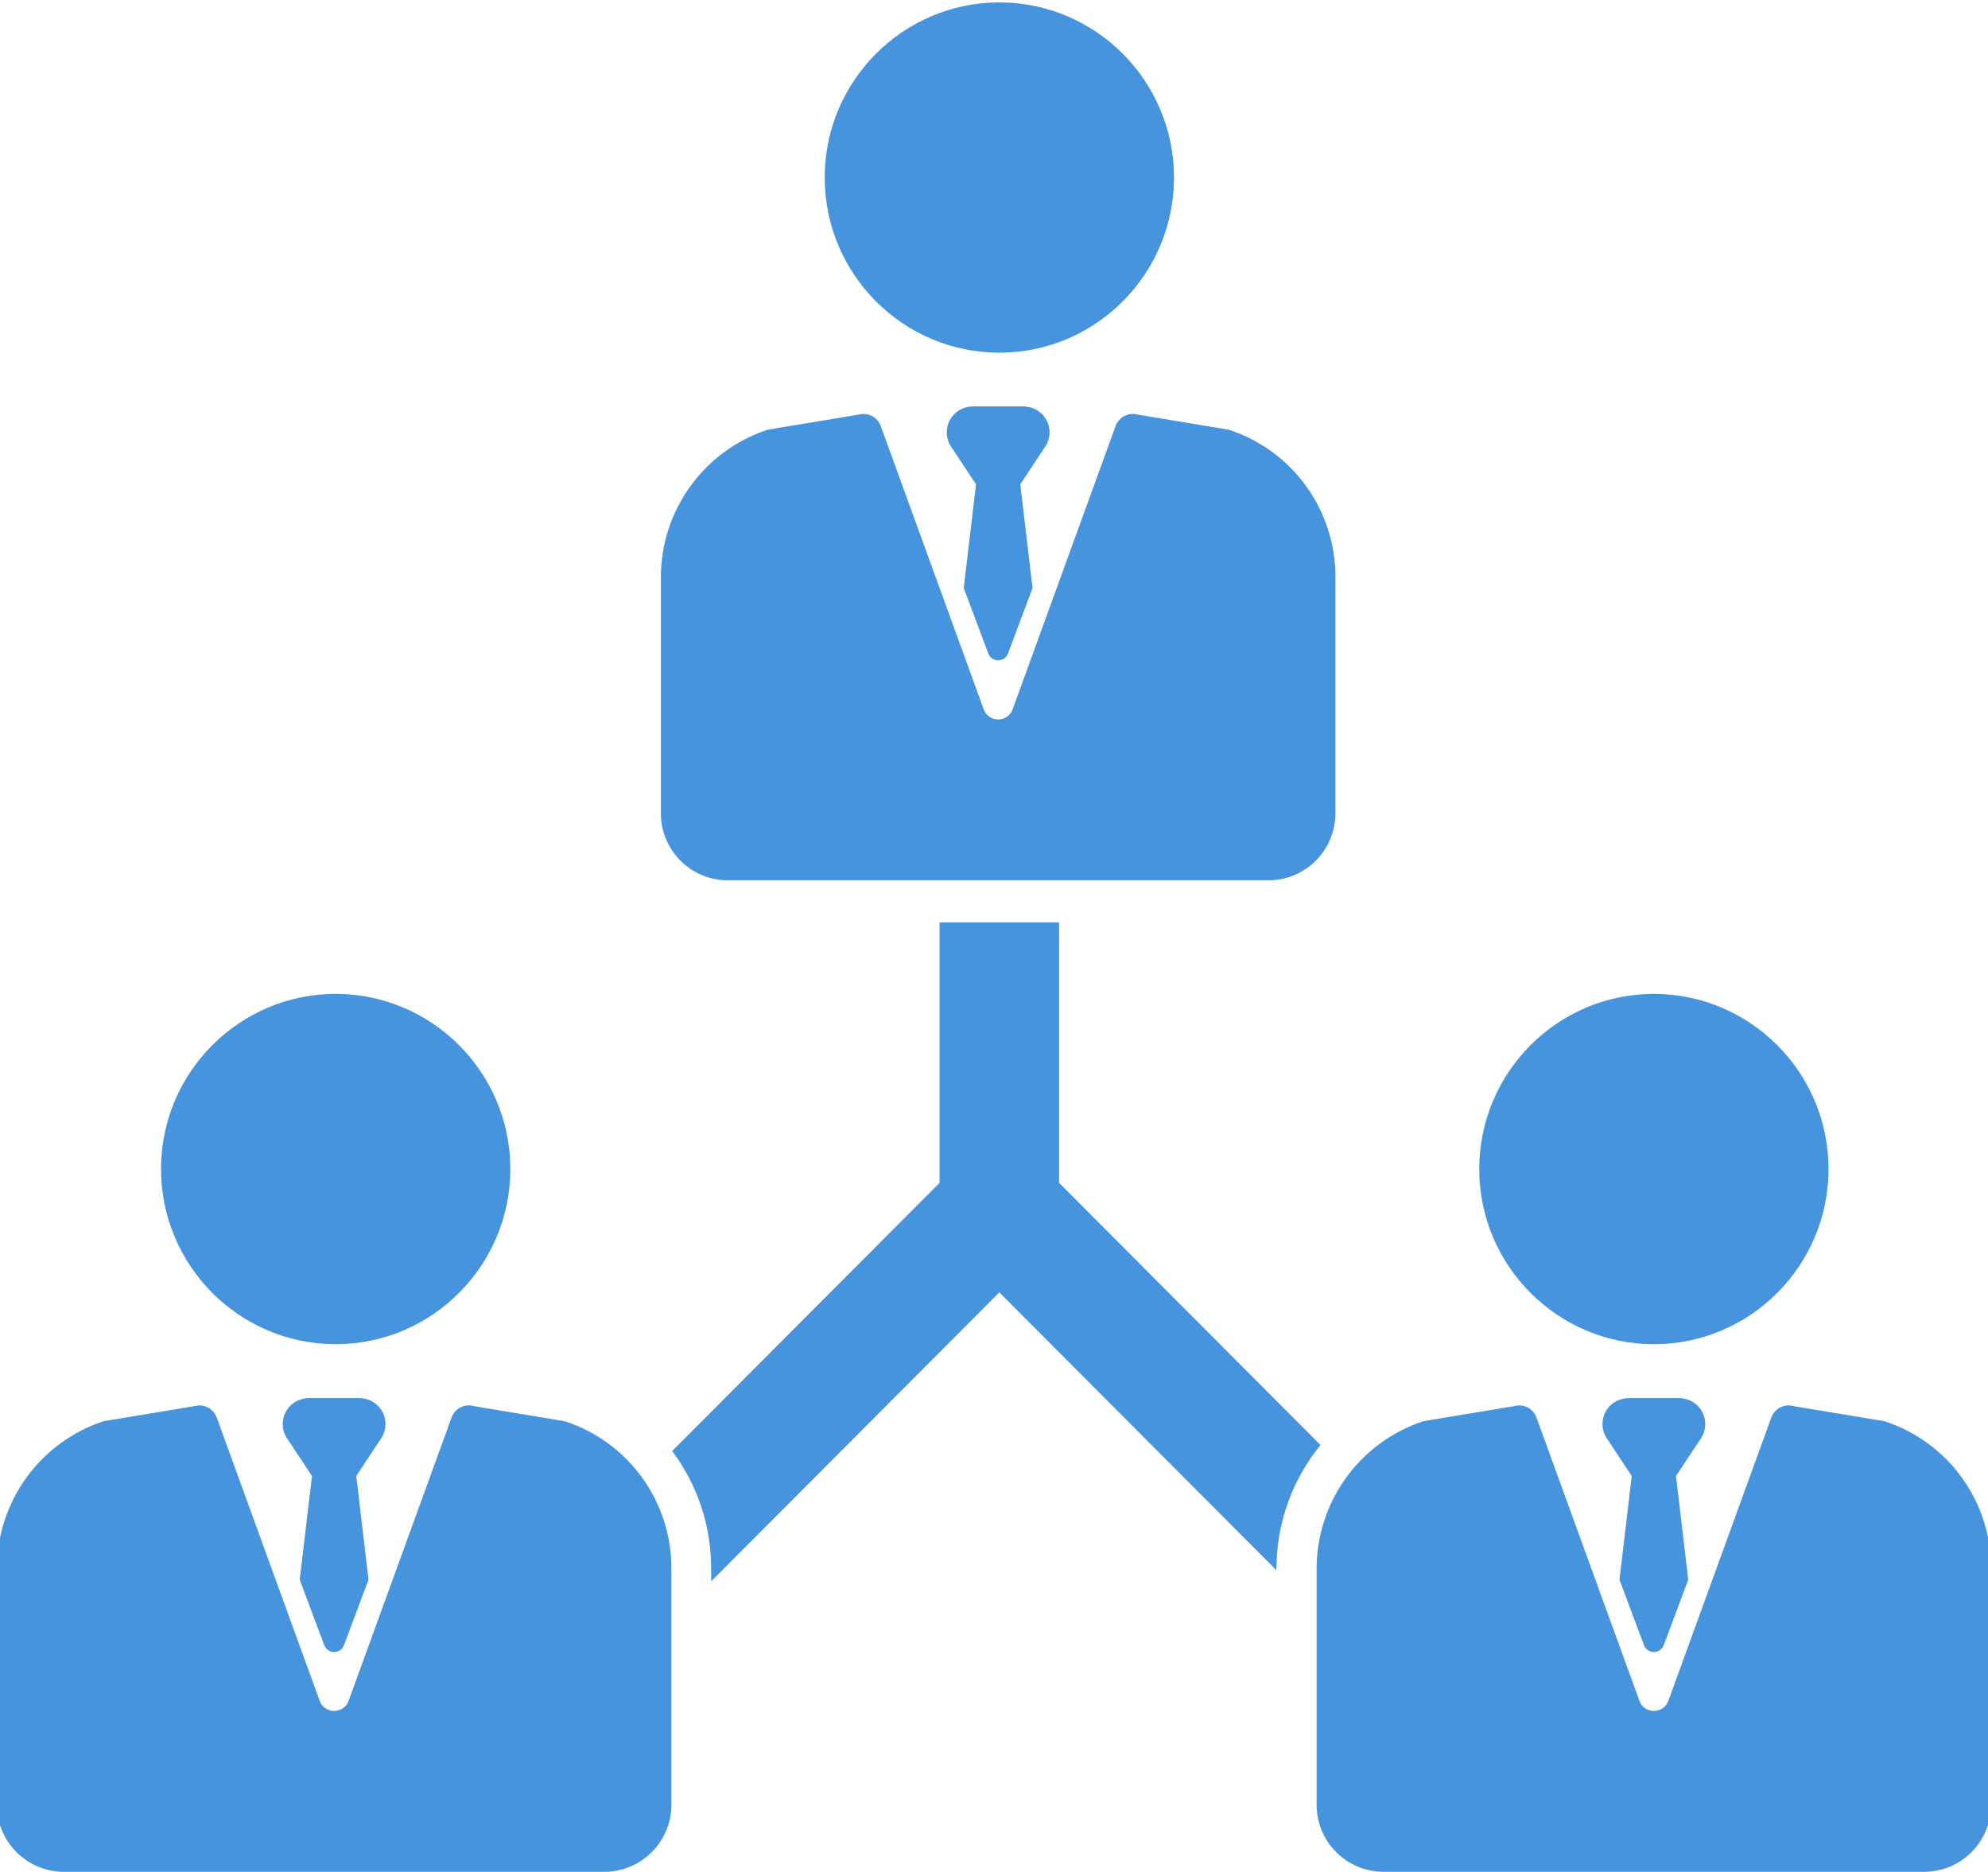 <svg width="103" height="97" viewBox="0 0 103 97" fill="none" xmlns="http://www.w3.org/2000/svg">
<g clip-path="url(#clip0_126_285)">
<path d="M51.778 18.109C56.677 18.109 60.663 14.112 60.663 9.198C60.663 4.285 56.677 0.288 51.778 0.288C46.878 0.288 42.892 4.285 42.892 9.198C42.892 14.112 46.878 18.109 51.778 18.109Z" fill="#4694DD" stroke="#4694DD" stroke-width="0.326"/>
<path d="M37.707 45.444H65.723C67.547 45.444 69.026 43.961 69.026 42.131V29.881C69.026 26.49 66.853 23.483 63.64 22.428L63.625 22.423L58.925 21.642C58.525 21.519 58.097 21.731 57.953 22.127L52.621 36.8C52.313 37.647 51.119 37.647 50.811 36.8L45.479 22.127C45.363 21.808 45.062 21.607 44.739 21.607C44.663 21.607 44.585 21.619 44.508 21.642L39.807 22.422C36.568 23.504 34.403 26.516 34.403 29.922V42.131C34.404 43.961 35.883 45.444 37.707 45.444Z" fill="#4694DD" stroke="#4694DD" stroke-width="0.326"/>
<path d="M17.392 69.477C22.291 69.477 26.278 65.479 26.278 60.566C26.278 55.653 22.291 51.655 17.392 51.655C12.492 51.655 8.506 55.653 8.506 60.566C8.506 65.479 12.492 69.477 17.392 69.477Z" fill="#4694DD" stroke="#4694DD" stroke-width="0.326"/>
<path d="M29.236 73.795L29.221 73.79L24.521 73.01C24.122 72.886 23.694 73.099 23.55 73.494L18.217 88.168C17.91 89.014 16.716 89.014 16.408 88.168L11.075 73.494C10.959 73.175 10.658 72.975 10.336 72.975C10.26 72.975 10.182 72.986 10.105 73.01L5.404 73.789C2.164 74.871 0 77.883 0 81.289V93.498C0 95.328 1.479 96.811 3.304 96.811H31.319C33.144 96.811 34.623 95.328 34.623 93.498V81.248C34.623 77.858 32.45 74.851 29.236 73.795Z" fill="#4694DD" stroke="#4694DD" stroke-width="0.326"/>
<path d="M85.69 69.477C90.589 69.477 94.575 65.479 94.575 60.566C94.575 55.653 90.589 51.655 85.69 51.655C80.79 51.655 76.804 55.653 76.804 60.566C76.804 65.479 80.79 69.477 85.69 69.477Z" fill="#4694DD" stroke="#4694DD" stroke-width="0.326"/>
<path d="M97.614 73.795L97.599 73.79L92.899 73.01C92.499 72.886 92.071 73.099 91.927 73.494L86.594 88.168C86.287 89.014 85.093 89.014 84.785 88.168L79.452 73.494C79.336 73.175 79.035 72.975 78.713 72.975C78.637 72.975 78.559 72.986 78.482 73.01L73.781 73.789C70.541 74.871 68.377 77.883 68.377 81.289V93.498C68.377 95.328 69.856 96.811 71.68 96.811H99.696C101.52 96.811 102.999 95.328 102.999 93.498V81.248C103 77.858 100.827 74.851 97.614 73.795Z" fill="#4694DD" stroke="#4694DD" stroke-width="0.326"/>
<path d="M54.708 47.951H48.844V61.348L35.04 75.191C36.29 76.906 37.008 79.009 37.008 81.248V81.534L51.776 66.724L65.975 80.963C66.046 78.695 66.851 76.578 68.199 74.877L54.708 61.348V47.951Z" fill="#4694DD" stroke="#4694DD" stroke-width="0.326"/>
<path d="M53.899 21.596C53.668 21.344 53.331 21.217 52.989 21.217H50.441C50.099 21.217 49.762 21.344 49.531 21.596C49.173 21.987 49.121 22.552 49.375 22.993L50.737 25.052L50.099 30.446L51.355 33.795C51.477 34.132 51.952 34.132 52.075 33.795L53.33 30.446L52.693 25.052L54.055 22.993C54.309 22.552 54.257 21.987 53.899 21.596Z" fill="#4694DD" stroke="#4694DD" stroke-width="0.326"/>
<path d="M19.496 72.974C19.265 72.722 18.927 72.595 18.585 72.595H16.037C15.695 72.595 15.358 72.722 15.127 72.974C14.769 73.365 14.717 73.929 14.971 74.371L16.333 76.43L15.695 81.823L16.951 85.173C17.073 85.51 17.548 85.51 17.671 85.173L18.926 81.823L18.289 76.43L19.651 74.371C19.905 73.93 19.853 73.365 19.496 72.974Z" fill="#4694DD" stroke="#4694DD" stroke-width="0.326"/>
<path d="M87.873 72.974C87.642 72.722 87.304 72.595 86.963 72.595H84.414C84.073 72.595 83.735 72.722 83.504 72.974C83.146 73.365 83.094 73.929 83.349 74.371L84.71 76.43L84.073 81.823L85.328 85.173C85.451 85.51 85.926 85.51 86.048 85.173L87.303 81.823L86.666 76.43L88.028 74.371C88.282 73.93 88.23 73.365 87.873 72.974Z" fill="#4694DD" stroke="#4694DD" stroke-width="0.326"/>
</g>
<defs>
<clipPath id="clip0_126_285">
<rect width="103" height="97" fill="white"/>
</clipPath>
</defs>
</svg>
